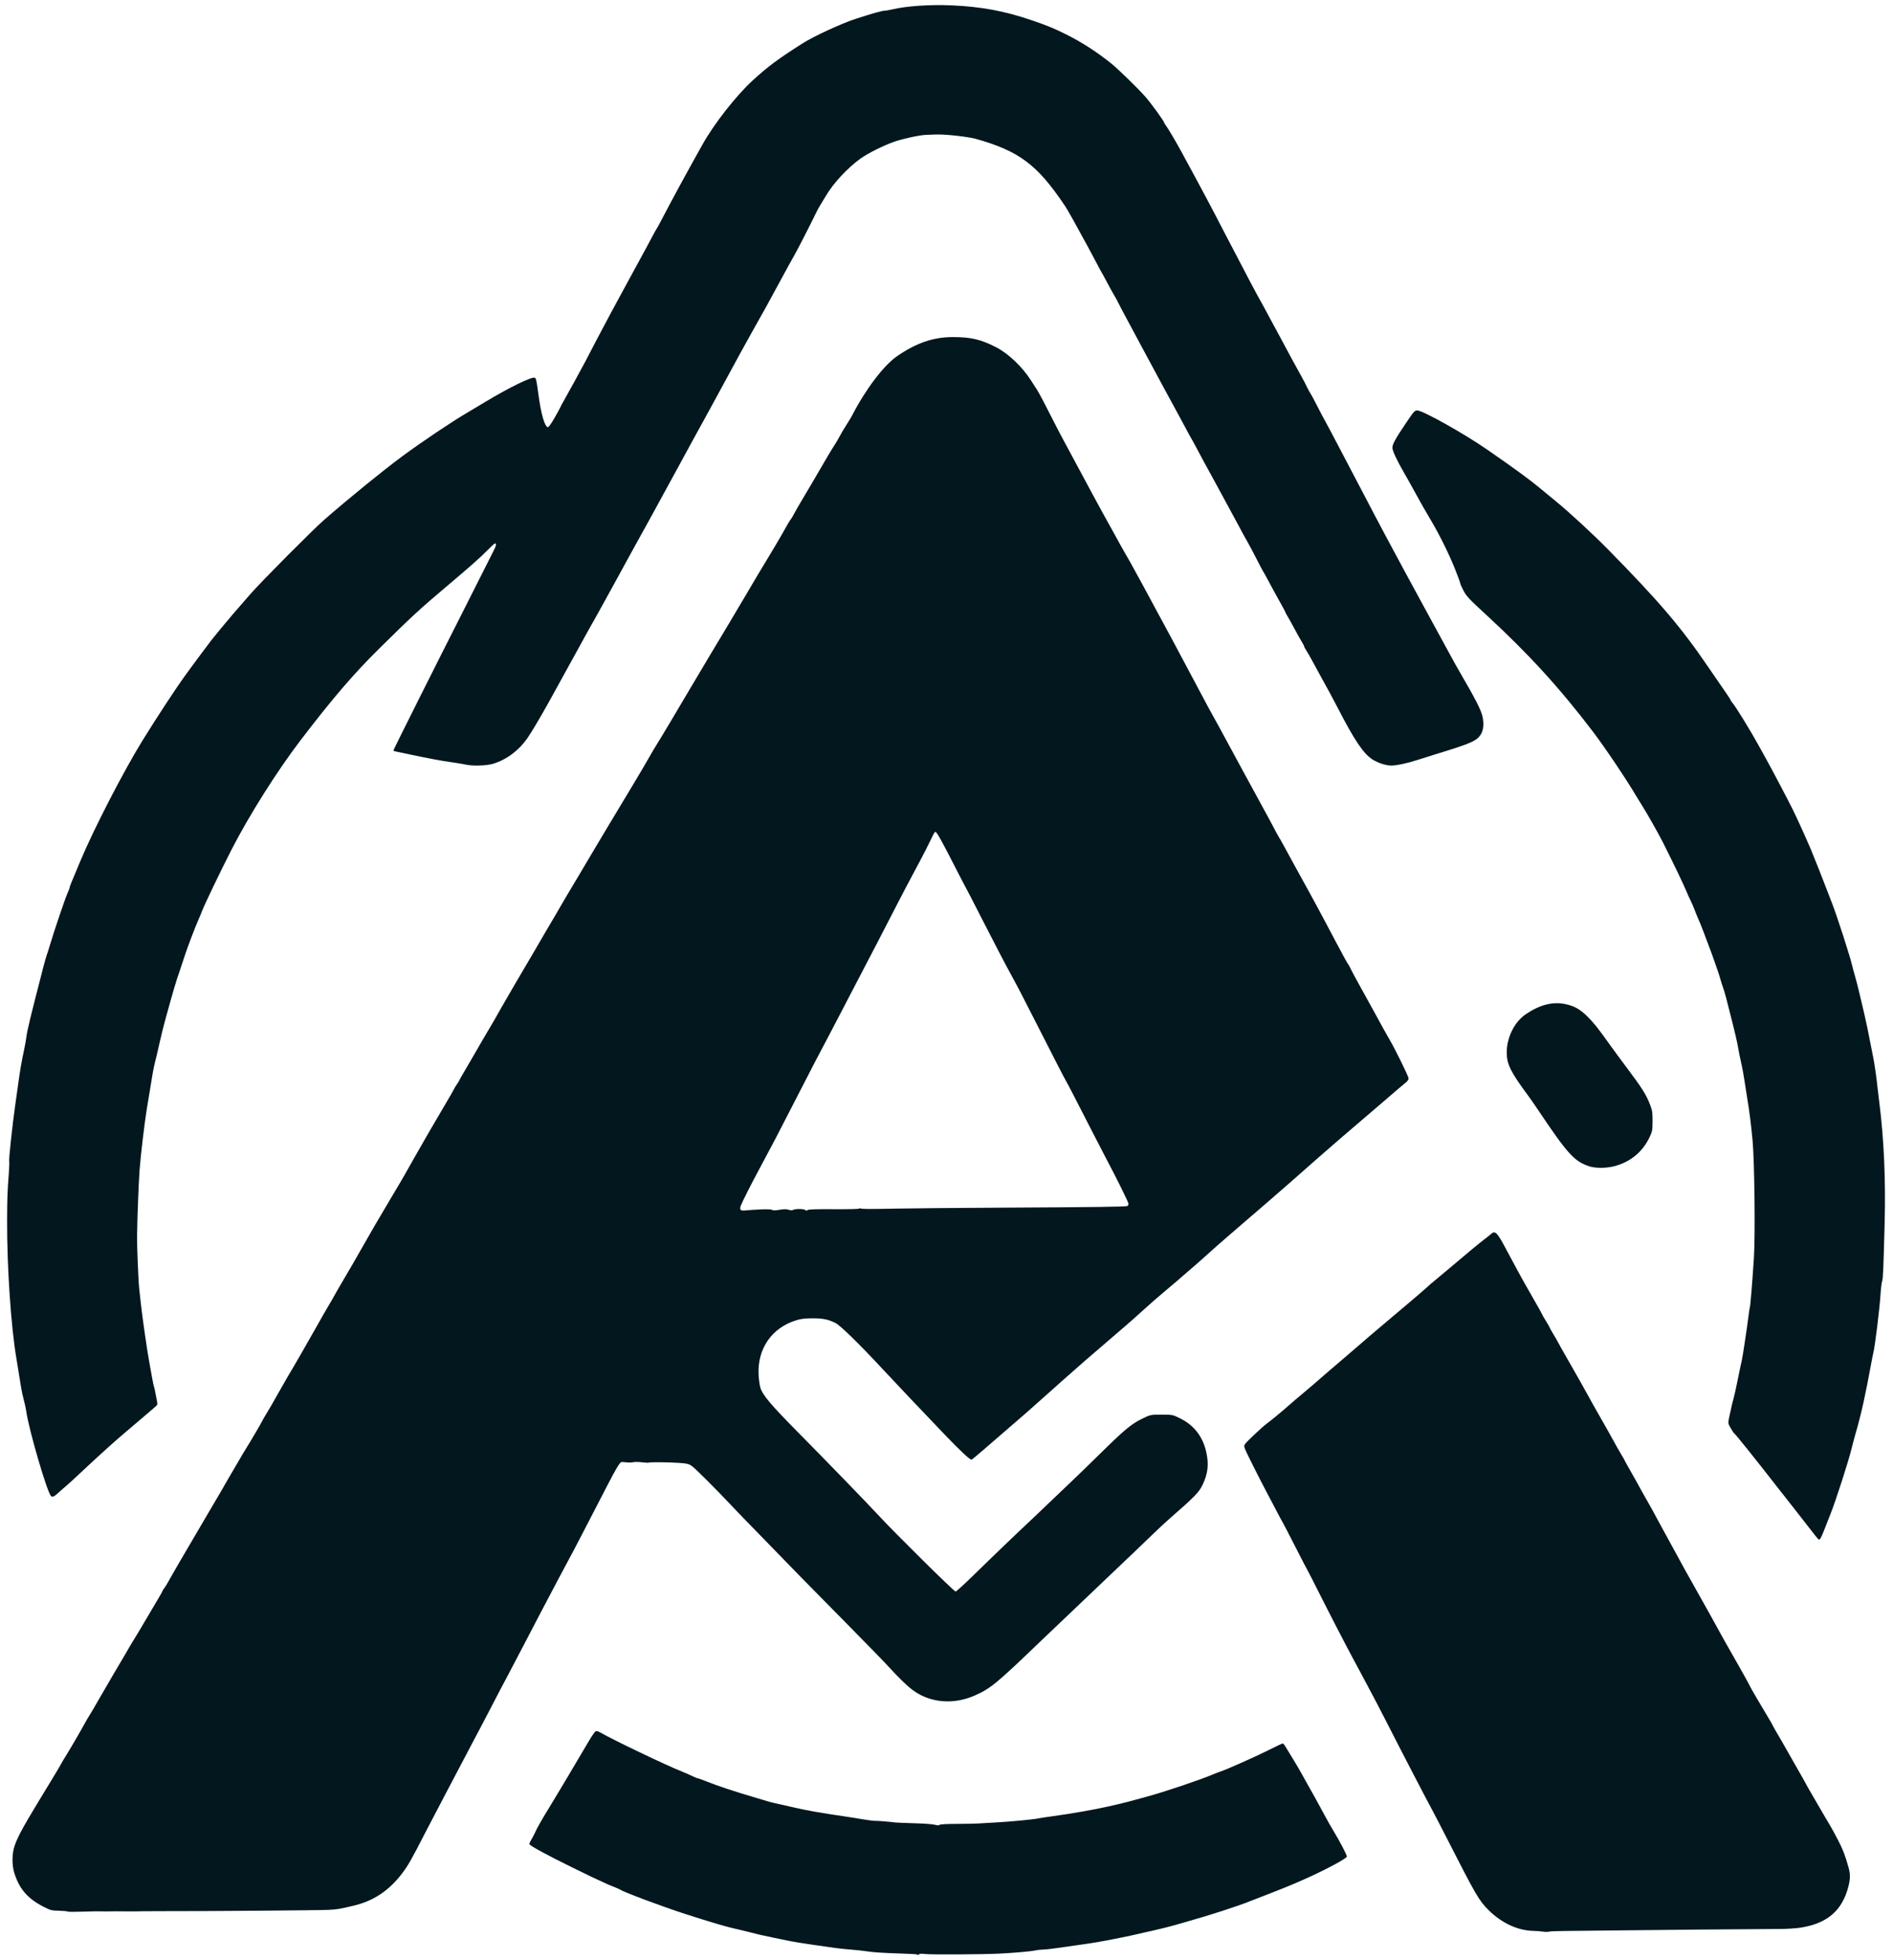 <?xml version="1.0" encoding="UTF-8" standalone="no"?>
<!-- Created with Inkscape (http://www.inkscape.org/) -->

<svg
   version="1.1"
   id="svg1"
   width="2122"
   height="2197"
   viewBox="0 0 2122 2197"
   xmlns="http://www.w3.org/2000/svg"
   xmlns:svg="http://www.w3.org/2000/svg">
  <defs
     id="defs1" />
  <g
     id="g1">
    <path
       style="fill:#03171e;fill-opacity:1"
       d="m 1027.83,2190.496 c -0.277,-0.277 -7.44,-0.715 -15.917,-0.973 -21.288,-0.648 -33.276,-1.425 -40.913,-2.652 -3.575,-0.574 -11.225,-1.397 -17,-1.827 -5.775,-0.431 -14.1,-1.304 -18.5,-1.941 -4.4,-0.637 -15.875,-2.285 -25.5,-3.663 -9.625,-1.377 -20.425,-3.11 -24,-3.849 -3.575,-0.74 -12.35,-2.548 -19.5,-4.018 -12.758,-2.623 -17.997,-3.845 -30,-6.997 -3.3,-0.867 -9.15,-2.257 -13,-3.091 -9.499,-2.056 -24.854,-6.595 -55,-16.256 -24.537,-7.864 -69.773,-24.768 -73,-27.28 -0.55,-0.428 -3.925,-1.903 -7.5,-3.277 -3.575,-1.374 -8.86,-3.663 -11.745,-5.085 -2.885,-1.423 -5.453,-2.587 -5.708,-2.587 -0.254,0 -13.419,-6.357 -29.255,-14.126 -27.173,-13.332 -46.511,-23.801 -47.792,-25.874 -0.315,-0.509 0.501,-2.63 1.812,-4.713 1.311,-2.083 3.279,-5.812 4.373,-8.287 2.437,-5.515 7.551,-14.464 18,-31.5 6.992,-11.399 24.694,-41.132 42.764,-71.826 3.182,-5.404 6.483,-10.094 7.336,-10.422 0.853,-0.327 2.938,0.208 4.633,1.19 14.575,8.445 74.594,37.161 92.082,44.056 3.3,1.301 8.36,3.521 11.245,4.934 2.885,1.412 5.708,2.568 6.273,2.568 0.565,0 4.28,1.303 8.255,2.895 14.353,5.75 31.745,11.52 59.227,19.646 4.95,1.464 10.575,3.14 12.5,3.725 1.925,0.585 6.2,1.617 9.5,2.295 3.3,0.677 12.075,2.658 19.5,4.403 12.876,3.025 30.472,6.119 54.5,9.585 6.05,0.873 15.725,2.413 21.5,3.422 5.775,1.01 12.075,1.797 14,1.75 3.219,-0.078 15.319,0.901 22.5,1.821 1.65,0.211 11.464,0.616 21.81,0.899 10.345,0.283 20.569,1.042 22.718,1.686 2.789,0.836 4.278,0.864 5.199,0.099 0.81,-0.672 7.812,-1.072 18.782,-1.072 9.62,-1e-4 20.865,-0.224 24.99,-0.497 4.125,-0.274 12.9,-0.79 19.5,-1.148 15.908,-0.863 40.626,-3.203 46.938,-4.445 2.784,-0.548 10.462,-1.717 17.062,-2.6 19.582,-2.618 47.524,-7.532 62.5,-10.991 4.125,-0.953 9.975,-2.304 13,-3.003 3.025,-0.699 7.975,-1.953 11,-2.787 3.025,-0.834 11.35,-3.105 18.5,-5.047 19.962,-5.422 58.876,-18.5 74,-24.868 3.3,-1.39 7.125,-2.869 8.5,-3.287 6.007,-1.827 38.837,-16.398 53.183,-23.604 8.626,-4.332 16.119,-7.877 16.651,-7.877 0.533,0 1.855,1.462 2.939,3.25 1.084,1.788 5,8.2 8.703,14.25 3.703,6.05 8.046,13.475 9.651,16.5 1.605,3.025 3.864,7.075 5.019,9 2.865,4.773 17.287,30.892 21.811,39.5 2.023,3.85 5.726,10.375 8.229,14.5 7.929,13.068 15.889,28.363 15.592,29.959 -0.158,0.847 -6.81,5.021 -14.783,9.274 -21.099,11.256 -44.814,21.754 -76.496,33.862 -7.15,2.733 -14.575,5.615 -16.5,6.406 -13.041,5.355 -47.061,16.407 -70.5,22.902 -7.15,1.981 -14.427,4.067 -16.171,4.636 -3.258,1.062 -25.69,6.455 -32.829,7.893 -2.2,0.443 -6.025,1.324 -8.5,1.958 -2.475,0.634 -10.35,2.32 -17.5,3.747 -24.177,4.825 -29.73,5.783 -48.5,8.366 -8.525,1.173 -19.795,2.778 -25.044,3.565 -5.249,0.788 -11.549,1.443 -14,1.456 -2.451,0.014 -6.256,0.439 -8.456,0.945 -4.681,1.077 -24.129,2.797 -40.5,3.583 -19.745,0.947 -77.213,1.248 -82.992,0.435 -3.081,-0.434 -5.927,-0.381 -6.458,0.119 -1.068,1.006 -1.975,1.136 -2.72,0.391 z M 1729.5,2164.889 c -2.75,-0.392 -7.475,-0.761 -10.5,-0.819 -17.457,-0.333 -35.394,-8.575 -50.056,-22.998 -10.917,-10.74 -14.369,-16.664 -46.946,-80.572 -6.729,-13.2 -13.713,-26.7 -15.52,-30 -6.667,-12.174 -35.773,-68.199 -52.212,-100.5 -7.687,-15.103 -13.674,-26.554 -22.221,-42.5 -3.538,-6.6 -7.385,-13.8 -8.55,-16 -1.165,-2.2 -3.947,-7.375 -6.181,-11.5 -7.828,-14.45 -28.121,-53.706 -39.288,-76 -6.199,-12.375 -11.612,-22.95 -12.03,-23.5 -0.418,-0.55 -6.721,-12.7 -14.008,-27 -7.287,-14.3 -13.586,-26.45 -14,-27 -0.413,-0.55 -4.041,-7.3 -8.061,-15 -4.02,-7.7 -10.161,-19.4 -13.647,-26 -3.486,-6.6 -9.947,-19.324 -14.359,-28.276 -8.021,-16.276 -8.021,-16.276 -6.063,-19.026 2.077,-2.917 19.551,-19.325 24.173,-22.698 4.971,-3.628 17.344,-13.833 24.968,-20.593 4.125,-3.657 10.455,-9.07 14.066,-12.028 3.612,-2.958 9.462,-7.912 13,-11.008 10.339,-9.046 23.802,-20.631 36.457,-31.371 6.481,-5.5 14.316,-12.25 17.412,-15 3.096,-2.75 8.061,-7.025 11.034,-9.5 2.973,-2.475 10.418,-8.775 16.544,-14 6.127,-5.225 17.572,-14.9 25.434,-21.5 7.862,-6.6 16.874,-14.358 20.027,-17.241 3.153,-2.882 7.036,-6.253 8.629,-7.49 1.593,-1.237 7.67,-6.304 13.503,-11.259 21.386,-18.168 37.743,-31.731 43.002,-35.66 2.965,-2.215 6.366,-4.93 7.556,-6.033 4.263,-3.949 6.865,-1.283 16.383,16.788 2.867,5.442 6.489,12.174 8.049,14.959 1.56,2.785 4.342,7.96 6.181,11.5 1.839,3.54 8.604,15.561 15.033,26.714 6.429,11.153 11.689,20.555 11.689,20.892 0,0.337 1.8,3.463 4,6.947 2.2,3.483 4,6.625 4,6.981 0,0.356 2.025,3.983 4.5,8.06 2.475,4.077 4.5,7.599 4.5,7.828 0,0.229 6.149,11.125 13.665,24.215 7.516,13.089 16.315,28.683 19.554,34.654 3.239,5.97 10.063,18.12 15.164,27 5.101,8.88 11.463,20.195 14.137,25.145 2.674,4.95 6.576,11.82 8.671,15.268 2.095,3.447 3.809,6.441 3.809,6.654 0,0.212 1.638,3.242 3.639,6.732 6.554,11.429 15.361,27.19 15.361,27.491 0,0.162 2.174,4.021 4.831,8.575 4.541,7.785 9.227,16.278 16.705,30.281 1.762,3.3 5.572,10.275 8.466,15.5 2.894,5.225 7.079,12.875 9.3,17 5.987,11.118 12.58,23.032 20.2,36.5 10.716,18.942 20.794,37.03 27.58,49.5 3.442,6.325 9.381,16.9 13.199,23.5 8.637,14.932 21.719,38.421 21.719,38.998 0,0.442 12.739,22.252 20.606,35.279 2.417,4.002 4.394,7.453 4.394,7.667 0,0.399 8.249,14.837 10.03,17.556 0.54,0.825 1.284,2.143 1.652,2.929 0.368,0.786 6.215,11.072 12.994,22.857 6.778,11.785 12.324,21.589 12.324,21.787 0,0.198 3.224,5.887 7.164,12.643 3.94,6.756 9.634,16.559 12.653,21.784 3.019,5.225 6.733,11.525 8.253,14 1.52,2.475 5.48,9.802 8.799,16.281 5.274,10.296 7.029,14.886 11.168,29.219 2.172,7.521 2.183,13.163 0.041,21.592 -6.916,27.22 -23.617,41.628 -53.749,46.368 -4.857,0.764 -14.906,1.424 -22.331,1.467 -49.177,0.284 -139.811,1.087 -180,1.593 -26.125,0.329 -54.25,0.631 -62.5,0.67 -8.25,0.039 -15.9,0.373 -17,0.741 -1.1,0.369 -4.25,0.349 -7,-0.043 z M 75.725,2142.392 c -0.391,-0.391 -4.73,-0.799 -9.643,-0.908 -8.313,-0.184 -9.495,-0.485 -17.033,-4.338 -18.25,-9.327 -27.543,-20.145 -33.199,-38.646 -1.109,-3.626 -1.837,-9.104 -1.842,-13.846 -0.014,-14.497 3.911,-23.765 24.492,-57.836 2.75,-4.552 5.45,-9.044 6,-9.982 0.55,-0.938 3.157,-5.222 5.793,-9.521 2.636,-4.298 5.321,-8.715 5.966,-9.815 0.645,-1.1 3.493,-5.825 6.329,-10.5 2.836,-4.675 5.728,-9.625 6.427,-11 0.699,-1.375 2.708,-4.75 4.466,-7.5 3.703,-5.794 17.404,-29.313 21.812,-37.444 1.657,-3.056 3.78,-6.681 4.719,-8.056 0.938,-1.375 6.215,-10.375 11.727,-20 5.511,-9.625 12.7,-22 15.975,-27.5 9.088,-15.264 17.099,-28.918 18.536,-31.593 0.711,-1.324 2.469,-4.207 3.905,-6.407 1.437,-2.2 6.566,-10.75 11.398,-19 4.832,-8.25 11.41,-19.378 14.617,-24.728 3.207,-5.351 5.831,-10.033 5.831,-10.406 0,-0.373 1.058,-2.07 2.352,-3.772 1.293,-1.702 3.152,-4.669 4.131,-6.594 1.811,-3.562 21.683,-37.739 39.83,-68.5 5.516,-9.35 11.595,-19.7 13.51,-23 1.914,-3.3 4.827,-8.25 6.473,-11 1.646,-2.75 4.353,-7.475 6.017,-10.5 1.664,-3.025 4.121,-7.253 5.461,-9.396 1.34,-2.143 4.908,-8.218 7.928,-13.5 3.02,-5.282 6.513,-11.179 7.762,-13.104 3.606,-5.558 18.537,-30.952 18.537,-31.527 0,-0.287 1.73,-3.323 3.843,-6.747 2.114,-3.424 4.988,-8.251 6.386,-10.726 1.398,-2.475 3.436,-6.075 4.528,-8 11.008,-19.402 13.464,-23.705 14.273,-25 3.707,-5.933 22.285,-38.116 29.441,-51 5.506,-9.912 17.477,-30.728 19.554,-34 0.524,-0.825 1.913,-3.3 3.088,-5.5 1.175,-2.2 5.988,-10.525 10.697,-18.5 8.366,-14.169 12.85,-21.905 17.966,-31 10.124,-17.997 22.513,-39.267 35.662,-61.228 6.017,-10.05 12.542,-21.14 14.5,-24.646 1.958,-3.506 4.494,-8.006 5.636,-10 1.142,-1.994 4.111,-7.226 6.597,-11.626 9.712,-17.186 19.945,-34.821 33.214,-57.238 5.286,-8.931 9.612,-16.5 9.612,-16.82 0,-0.32 1.35,-2.544 3,-4.942 1.65,-2.398 3,-4.606 3,-4.907 0,-0.3 2.762,-5.169 6.137,-10.82 3.375,-5.651 9.071,-15.449 12.657,-21.774 3.586,-6.325 9.814,-17.007 13.84,-23.737 4.026,-6.73 8.472,-14.38 9.881,-17 1.408,-2.62 3.506,-6.338 4.661,-8.263 1.156,-1.925 3.764,-6.425 5.796,-10 4.17,-7.334 12.466,-21.513 29.255,-50 6.321,-10.725 12.746,-21.75 14.277,-24.5 1.532,-2.75 3.775,-6.575 4.984,-8.5 1.21,-1.925 4.004,-6.65 6.21,-10.5 6.676,-11.654 18.506,-31.779 20.868,-35.5 1.222,-1.925 3.282,-5.366 4.578,-7.647 1.296,-2.281 6.221,-10.606 10.943,-18.5 9.396,-15.706 13.11,-21.947 16.914,-28.421 2.38,-4.051 8.2,-13.742 34.193,-56.932 6.289,-10.45 13.842,-23.275 16.786,-28.5 2.943,-5.225 6.786,-11.75 8.54,-14.5 4.023,-6.308 25.157,-41.68 38.24,-64 5.48,-9.35 15.115,-25.55 21.41,-36 14.083,-23.377 31.088,-51.888 40.857,-68.5 13.092,-22.263 19.12,-32.381 22.937,-38.5 2.059,-3.3 6.91,-11.4 10.781,-18 6.6,-11.252 8.006,-13.699 13.358,-23.25 1.156,-2.062 2.678,-4.425 3.383,-5.25 0.705,-0.825 2.292,-3.508 3.527,-5.962 1.235,-2.454 6.969,-12.354 12.743,-22 5.774,-9.646 12.4,-20.913 14.726,-25.038 5.035,-8.93 16.102,-27.458 18.547,-31.049 0.954,-1.402 2.931,-4.777 4.391,-7.5 2.965,-5.527 5.375,-9.576 10.092,-16.951 1.759,-2.75 3.826,-6.216 4.594,-7.702 15.338,-29.693 35.523,-56.301 50.551,-66.637 21.559,-14.828 40.636,-21.363 62.345,-21.357 20.622,0.006 31.336,2.528 48.801,11.489 13.353,6.851 29.045,21.75 38.66,36.707 2.652,4.125 5.837,9.075 7.077,11 2.397,3.718 9.46,17.123 18.97,36 3.186,6.325 8.37,16.225 11.519,22 5.476,10.043 23.834,44.179 32.267,60 4.77,8.949 15.984,29.358 23.901,43.5 1.54,2.75 4.378,7.925 6.308,11.5 1.93,3.575 3.959,7.175 4.509,8 1.313,1.97 11.116,19.494 16.222,29 2.216,4.125 5.159,9.525 6.541,12 1.382,2.475 7.446,13.725 13.477,25 6.031,11.275 12.235,22.752 13.789,25.504 1.553,2.752 4.817,8.827 7.253,13.5 2.436,4.673 9.265,17.496 15.176,28.496 5.911,11 13.458,25.175 16.771,31.5 3.313,6.325 8.072,15.1 10.575,19.5 2.502,4.4 5.977,10.7 7.722,14 1.745,3.3 4.302,8.025 5.683,10.5 3.133,5.616 14.024,25.72 20.043,37 3.894,7.298 9.475,17.54 30.515,56 1.956,3.575 4.444,8.297 5.529,10.492 1.085,2.196 2.956,5.571 4.158,7.5 1.202,1.929 4.007,6.883 6.234,11.008 2.227,4.125 6.643,12.225 9.814,18 3.171,5.775 6.752,12.3 7.96,14.5 1.207,2.2 5.794,10.525 10.194,18.5 4.399,7.975 12.409,22.825 17.801,33 5.391,10.175 11.472,21.65 13.512,25.5 7.222,13.629 11.317,21.018 12.468,22.5 0.641,0.825 1.742,2.85 2.447,4.5 0.705,1.65 5.903,11.325 11.551,21.5 11.498,20.715 20.752,37.53 25.59,46.5 1.78,3.3 4.71,8.475 6.512,11.5 6.125,10.282 21.437,41.49 21.445,43.707 0,1.365 -1.38,3.273 -3.63,5 -2.001,1.536 -12.463,10.444 -23.25,19.795 -10.787,9.351 -22.077,19.026 -25.088,21.5 -3.012,2.474 -14.262,12.107 -25,21.407 -18.785,16.269 -24.248,21.054 -55.476,48.591 -7.796,6.875 -19.951,17.45 -27.009,23.5 -7.059,6.05 -16.997,14.6 -22.086,19 -5.089,4.4 -14.991,12.95 -22.005,19 -7.014,6.05 -15.496,13.523 -18.85,16.606 -6.626,6.09 -20.707,18.446 -30.081,26.394 -3.244,2.75 -6.614,5.675 -7.49,6.5 -0.876,0.825 -6.978,5.985 -13.56,11.467 -6.582,5.482 -17.262,14.809 -23.734,20.729 -6.471,5.919 -15.099,13.584 -19.171,17.033 -7.268,6.155 -41.166,35.334 -47.062,40.509 -18.196,15.973 -30.79,27.128 -45.379,40.196 -15.467,13.854 -22.757,20.273 -31.142,27.419 -7.606,6.482 -25.038,21.546 -36.332,31.398 -7.093,6.188 -13.249,11.25 -13.68,11.25 -1.891,0 -12.749,-10.148 -29.057,-27.155 -25.168,-26.247 -56.313,-59.115 -71.409,-75.358 -25.437,-27.37 -46.72,-48.127 -52.001,-50.718 -8.321,-4.081 -14.244,-5.272 -26,-5.227 -8.507,0.032 -12.643,0.551 -18.249,2.292 -27.308,8.479 -43.443,32.038 -41.89,61.167 0.279,5.225 1.203,11.75 2.054,14.5 2.523,8.154 11.676,18.989 41.691,49.348 31.174,31.531 78.263,80.091 89.846,92.652 18.817,20.405 85.662,86.488 87.248,86.253 0.935,-0.139 9.964,-8.353 20.064,-18.253 19.499,-19.113 50.993,-49.312 66.735,-63.992 5.225,-4.872 15.125,-14.318 22,-20.989 6.875,-6.672 16.325,-15.689 21,-20.039 4.675,-4.35 18.4,-17.655 30.5,-29.566 28.795,-28.346 36.23,-34.596 48.275,-40.581 C 1289.5,1585.5 1289.5,1585.5 1302,1585.5 c 12.5,0 12.5,0 21.257,4.359 15.609,7.769 25.464,20.829 29.143,38.618 2.757,13.334 1.524,23.413 -4.372,35.719 -3.995,8.337 -8.51,12.969 -36.582,37.524 -4.43,3.875 -11.63,10.518 -16,14.762 -9.393,9.122 -27.349,26.255 -83.408,79.578 -22.804,21.692 -43.504,41.402 -46,43.802 -49.012,47.116 -55.885,52.764 -73.7,60.564 -23.843,10.44 -50.237,8.018 -69.38,-6.366 -6.374,-4.789 -16.149,-14.27 -26.458,-25.659 -4.4,-4.861 -25.129,-26.178 -46.065,-47.37 -43.671,-44.205 -69.169,-70.197 -78.305,-79.821 -3.504,-3.691 -14.328,-14.81 -24.054,-24.71 -9.726,-9.9 -21.903,-22.5 -27.06,-28 -17.955,-19.15 -41.542,-42.712 -45.516,-45.465 -3.512,-2.434 -5.29,-2.859 -14.568,-3.487 -12.067,-0.817 -32.394,-0.983 -33.614,-0.275 -0.45,0.261 -3.953,0.088 -7.785,-0.386 -3.831,-0.474 -8.331,-0.508 -10,-0.076 -1.669,0.432 -5.059,0.488 -7.534,0.126 -2.475,-0.362 -5.051,-0.452 -5.724,-0.201 -1.792,0.67 -6.54,8.707 -15.811,26.764 -4.518,8.8 -10.802,20.95 -13.962,27 -3.161,6.05 -9.802,18.875 -14.758,28.5 -4.956,9.625 -11.594,22.225 -14.75,28 -3.156,5.775 -8.208,15.225 -11.227,21 -7.83,14.982 -15.386,29.32 -20.025,38 -3.989,7.463 -9.157,17.358 -23.503,45 -4.139,7.975 -9.803,18.775 -12.587,24 -8.474,15.907 -11.096,20.905 -19.141,36.5 -4.256,8.25 -9.435,18.15 -11.509,22 -2.074,3.85 -6.356,11.95 -9.516,18 -6.823,13.064 -10.517,20.077 -30.022,57 -8.135,15.4 -17.67,33.625 -21.19,40.5 -16.954,33.12 -20.864,40.015 -27.819,49.053 -14.748,19.166 -31.795,30.458 -53.959,35.742 -16.003,3.815 -18.142,4.173 -28.146,4.707 -10.084,0.538 -140.838,1.582 -181.354,1.448 -12.375,-0.041 -23.85,-8e-4 -25.5,0.089 -1.65,0.09 -5.025,0.156 -7.5,0.146 -2.475,-0.01 -6.75,0 -9.5,0.032 -2.75,0.027 -6.8,0 -9,-0.052 -3.842,-0.098 -8.417,-0.071 -17,0.099 -2.2,0.044 -5.125,-0.01 -6.5,-0.117 -1.375,-0.108 -9.94,0.063 -19.032,0.379 -9.093,0.316 -16.852,0.255 -17.243,-0.136 z M 852.373,1355.481 c 7.583,-0.334 12.329,-0.143 13.136,0.527 0.884,0.734 3.373,0.701 8.283,-0.11 5.19,-0.857 7.851,-0.869 10.212,-0.046 2.138,0.745 3.8,0.788 5.029,0.131 2.541,-1.36 12.314,-1.235 13.725,0.175 0.867,0.867 1.502,0.872 2.53,0.018 0.966,-0.802 9.501,-1.084 28.807,-0.953 15.089,0.102 27.99,-0.157 28.67,-0.577 0.679,-0.42 1.59,-0.545 2.023,-0.277 1.231,0.761 10.5,0.8 40.713,0.169 15.4,-0.321 67.15,-0.783 115,-1.025 108.347,-0.549 141.856,-0.996 143.339,-1.913 0.639,-0.395 1.161,-1.506 1.161,-2.469 0,-1.657 -13.403,-28.801 -25,-50.631 -2.922,-5.5 -9.79,-18.775 -15.262,-29.5 -17.095,-33.505 -28.977,-56.46 -29.763,-57.5 -0.853,-1.128 -13.45,-25.603 -34.484,-67 -14.447,-28.431 -20.975,-40.998 -25.974,-50 -6.472,-11.654 -20.767,-39.03 -35.248,-67.5 -8.532,-16.775 -15.85,-30.95 -16.262,-31.5 -0.412,-0.55 -6.26,-11.8 -12.994,-25 -14.495,-28.412 -20.178,-38.525 -21.442,-38.154 -1.119,0.329 -1.357,0.751 -6.833,12.154 -3.732,7.77 -10.771,21.205 -26.724,51 -2.061,3.85 -8.593,16.45 -14.515,28 -5.922,11.55 -13.123,25.5 -16.003,31 -2.88,5.5 -8.504,16.3 -12.499,24 -3.995,7.7 -12.321,23.675 -18.503,35.5 -6.181,11.825 -14.272,27.35 -17.98,34.5 -3.708,7.15 -8.432,16.15 -10.498,20 -6.298,11.734 -14.734,27.949 -26.272,50.5 -10.532,20.586 -25.77,50.169 -29.101,56.5 -8.053,15.303 -17.466,33.004 -19.943,37.5 -6.227,11.305 -17.994,34.628 -19.239,38.135 -1.729,4.869 -0.414,6.157 5.539,5.423 2.475,-0.305 9.843,-0.79 16.373,-1.077 z M 2038.432,1725.231 c -0.587,-0.402 -5.2,-6.131 -10.251,-12.731 -5.05,-6.6 -11.77,-15.221 -14.932,-19.157 -3.162,-3.937 -12.355,-15.636 -20.43,-26 -25.73,-33.025 -47.242,-59.867 -48.703,-60.77 -0.547,-0.338 -2.394,-3.062 -4.106,-6.052 -3.111,-5.438 -3.111,-5.438 -1.494,-12.729 0.89,-4.01 2.022,-9.194 2.516,-11.519 0.494,-2.325 1.575,-6.601 2.403,-9.5 0.828,-2.9 3.095,-13.227 5.038,-22.95 1.943,-9.723 3.751,-18.273 4.017,-19 0.61,-1.662 6.334,-39.596 7.594,-50.322 0.517,-4.4 1.182,-8.659 1.478,-9.464 0.583,-1.586 2.766,-28.321 4.535,-55.535 1.594,-24.52 0.647,-107.829 -1.489,-131 -1.685,-18.285 -3.573,-33.169 -6.151,-48.5 -0.786,-4.675 -2.128,-13.225 -2.982,-19 -0.854,-5.775 -2.185,-13.2 -2.957,-16.5 -1.615,-6.901 -4.077,-19.165 -5.017,-25 -0.355,-2.2 -2.842,-12.775 -5.527,-23.5 -7.041,-28.123 -8.603,-33.96 -10.433,-39 -0.899,-2.475 -2.258,-6.768 -3.021,-9.54 -0.762,-2.772 -2.116,-7.047 -3.007,-9.5 -0.891,-2.453 -2.523,-7.16 -3.625,-10.46 -1.864,-5.579 -3.623,-10.315 -12.629,-34 -1.882,-4.95 -4.296,-10.929 -5.364,-13.287 -1.068,-2.358 -2.999,-7.083 -4.292,-10.5 -1.293,-3.417 -3.274,-8.013 -4.402,-10.213 -1.129,-2.2 -3.208,-6.793 -4.622,-10.206 -3.539,-8.548 -13.376,-29.048 -26.465,-55.152 -4.65,-9.273 -18.582,-33.877 -23.581,-41.642 -1.77,-2.75 -4.409,-7.025 -5.864,-9.5 -11.206,-19.062 -35.345,-54.997 -49.037,-73 -37.207,-48.922 -72.218,-87.263 -119.252,-130.593 -19.575,-18.033 -22.536,-21.171 -25.75,-27.288 -1.998,-3.802 -3.632,-7.445 -3.632,-8.097 0,-0.652 -2.518,-7.561 -5.595,-15.354 -6.619,-16.761 -17.083,-38.059 -26.859,-54.669 -8.705,-14.79 -10.723,-18.321 -16.577,-29 -7.948,-14.5 -9.072,-16.51 -14.155,-25.309 -7.851,-13.591 -12.811,-24.196 -12.95,-27.691 -0.157,-3.956 3.068,-9.892 14.942,-27.5 9.263,-13.736 9.946,-14.5 12.961,-14.5 6.161,0 52.549,25.999 78.529,44.014 32.678,22.659 46.493,32.773 59.704,43.707 4.125,3.414 12.225,10.095 18,14.847 14.805,12.181 40.73,36.117 56.912,52.545 57.46,58.333 82.672,87.898 113.045,132.566 5.532,8.135 14.774,21.575 20.342,29.582 2.586,3.718 4.701,7.064 4.701,7.436 0,0.372 0.825,1.605 1.833,2.74 3.702,4.169 20.788,31.98 30.144,49.064 1.506,2.75 4.988,9.05 7.737,14 7.084,12.752 23.871,44.609 29.909,56.757 4.5,9.055 13.999,29.961 20.33,44.743 2.926,6.833 15.057,37.563 20.133,51 1.143,3.025 2.702,7.075 3.465,9 5.608,14.144 20.897,61.632 23.021,71.5 0.355,1.65 1.7,6.6 2.989,11 2.034,6.941 5.414,20.678 9.965,40.5 2.726,11.874 4.646,21.037 7.018,33.5 1.361,7.15 2.914,15.025 3.451,17.5 1.111,5.12 3.608,22.556 4.511,31.5 0.333,3.3 1.241,10.95 2.017,17 5.343,41.658 7.388,87.613 6.095,137 -1.357,51.841 -1.767,61.289 -2.803,64.489 -0.621,1.919 -1.441,8.669 -1.822,15 -0.908,15.068 -6.117,57.423 -7.995,65.011 -0.477,1.925 -1.605,7.55 -2.507,12.5 -6.389,35.054 -11.251,56.927 -17.117,77 -1.446,4.95 -3.49,12.6 -4.542,17 -3.43,14.354 -17.689,58.725 -23.78,74 -1.535,3.85 -4.505,11.411 -6.6,16.802 -4.247,10.932 -5.462,12.997 -7.021,11.93 z M 57.015,1676.519 C 52.358,1670.907 32.34,1602.263 29.451,1582 c -0.576,-4.044 -1.82,-9.618 -4.462,-20 -0.49,-1.925 -1.822,-9.575 -2.96,-17 -1.138,-7.425 -2.736,-17.325 -3.551,-22 -6.106,-35.03 -10.713,-102.986 -10.507,-155 0.102,-25.69 0.32,-31.728 1.932,-53.305 0.485,-6.493 0.675,-12.594 0.423,-13.559 -0.535,-2.046 3.451,-39.224 6.609,-61.636 0.465,-3.3 2.045,-14.55 3.512,-25 2.475,-17.637 3.444,-23.179 7.081,-40.5 0.751,-3.575 1.646,-8.75 1.991,-11.5 0.971,-7.754 4.459,-22.158 19.009,-78.5 1.491,-5.775 3.293,-12.075 4.004,-14 0.711,-1.925 2.288,-6.875 3.505,-11 4.274,-14.486 16.816,-51.561 19.376,-57.279 C 76.835,998.543 78,995.471 78,994.895 78,993.877 79.005,991.389 90.071,965 105.322,928.632 138.364,864.577 159.722,829.973 175.584,804.275 197.707,770.586 207.644,757 c 1.81,-2.475 4.588,-6.3 6.174,-8.5 3.056,-4.241 18.972,-25.561 23.182,-31.053 3.005,-3.92 17.769,-21.769 23.875,-28.863 7.248,-8.421 8.326,-9.661 19.664,-22.612 12.902,-14.738 70.019,-72.2 83.05,-83.553 27.557,-24.007 66.546,-55.713 87.334,-71.02 22.407,-16.499 54.739,-38.223 72.032,-48.398 3.272,-1.925 12.382,-7.374 20.246,-12.109 27.045,-16.284 52.732,-28.898 56.165,-27.581 1.551,0.595 2.133,3.181 4.163,18.499 2.932,22.113 6.978,36.262 10.572,36.967 0.873,0.171 3.779,-3.876 7.653,-10.661 3.435,-6.016 6.245,-11.159 6.245,-11.43 0,-0.271 1.63,-3.348 3.622,-6.839 5.485,-9.61 20.13,-36.321 24.862,-45.346 2.307,-4.4 7.929,-15.2 12.492,-24 7.578,-14.612 24.448,-45.981 38.99,-72.5 3.167,-5.775 7.336,-13.425 9.265,-17 1.929,-3.575 4.887,-9.011 6.573,-12.08 1.686,-3.069 4.938,-9.144 7.227,-13.5 2.289,-4.356 4.546,-8.39 5.016,-8.964 0.47,-0.574 3.286,-5.749 6.259,-11.5 2.973,-5.751 6.877,-13.156 8.675,-16.456 1.798,-3.3 6.651,-12.3 10.784,-20 4.133,-7.7 10.674,-19.625 14.536,-26.5 3.862,-6.875 8.887,-15.875 11.166,-20 12.513,-22.64 37.856,-55.008 56.217,-71.8 17.341,-15.858 28.516,-24.154 56.313,-41.802 12.232,-7.766 43.52,-22.198 59,-27.215 18.935,-6.137 29.795,-9.191 32.669,-9.186 1.193,0.002 4.793,-0.62 8,-1.381 16.352,-3.883 42.687,-5.681 67.359,-4.6 32.779,1.436 59.265,6.352 88.972,16.513 18.201,6.226 25.913,9.392 39.506,16.219 17.682,8.882 34.052,19.46 50.3,32.504 7.346,5.897 29.246,27.216 37.75,36.749 6.268,7.026 21.444,27.901 21.444,29.497 0,0.35 1.074,2.069 2.386,3.82 2.285,3.049 10.893,17.638 16.629,28.183 23.155,42.572 34.676,64.211 49.247,92.5 4.108,7.975 11.638,22.375 16.734,32 5.096,9.625 10.336,19.644 11.644,22.264 1.308,2.62 4.68,8.92 7.492,14 7.996,14.441 10.33,18.722 14.302,26.236 2.035,3.85 4.84,9.025 6.233,11.5 1.393,2.475 5.029,9.225 8.08,15 5.845,11.062 14.924,27.769 21.465,39.5 2.147,3.85 4.839,9.025 5.982,11.5 1.143,2.475 2.863,5.625 3.822,7 0.959,1.375 4.115,7.225 7.014,13 2.899,5.775 7.161,13.875 9.471,18 2.311,4.125 7.71,14.25 12,22.5 4.289,8.25 11.493,21.975 16.009,30.5 4.516,8.525 11.72,22.25 16.011,30.5 4.29,8.25 9.234,17.7 10.985,21 1.752,3.3 7.116,13.425 11.921,22.5 8.179,15.447 39.532,73.489 44.166,81.762 3.402,6.074 26.326,48.112 30.572,56.064 2.152,4.029 6.446,11.679 9.542,17 16.795,28.856 23.004,40.889 24.881,48.214 2.109,8.234 1.458,16.391 -1.693,21.198 -4.789,7.306 -11.005,10.008 -51.396,22.344 -6.6,2.016 -15.15,4.708 -19,5.984 -11.212,3.714 -23.832,6.434 -29.849,6.434 -6.064,0 -14.712,-2.78 -21.061,-6.77 -10.14,-6.373 -20.561,-21.878 -39.473,-58.73 -4.314,-8.407 -11.642,-21.965 -18.997,-35.149 -2.409,-4.318 -6.419,-11.676 -8.912,-16.351 -2.493,-4.675 -5.584,-10.067 -6.871,-11.982 -1.286,-1.915 -2.338,-3.89 -2.338,-4.389 0,-0.499 -1.361,-3.12 -3.026,-5.825 -1.664,-2.704 -5.34,-9.279 -8.168,-14.611 -2.828,-5.331 -6.192,-11.372 -7.474,-13.423 -1.283,-2.052 -2.332,-4.015 -2.332,-4.363 0,-0.348 -2.281,-4.68 -5.07,-9.626 -2.788,-4.946 -6.436,-11.533 -8.107,-14.637 -1.67,-3.104 -4.852,-9.019 -7.07,-13.144 -2.218,-4.125 -4.374,-7.95 -4.79,-8.5 -0.416,-0.55 -3.736,-6.85 -7.377,-14 -3.641,-7.15 -7.804,-15.025 -9.25,-17.5 -2.814,-4.815 -3.655,-6.358 -19.335,-35.5 -5.623,-10.45 -14.293,-26.425 -19.266,-35.5 -4.973,-9.075 -10.15,-18.525 -11.503,-21 -1.353,-2.475 -4.715,-8.775 -7.47,-14 -2.755,-5.225 -5.716,-10.625 -6.579,-12 -0.864,-1.375 -3.211,-5.65 -5.216,-9.5 -2.005,-3.85 -4.779,-9.025 -6.165,-11.5 -3.448,-6.161 -34.467,-63.499 -40.032,-74 -2.478,-4.675 -10.414,-19.459 -17.637,-32.852 C 1258.91,349.754 1253,338.562 1253,338.278 c 0,-0.284 -1.518,-3.051 -3.373,-6.147 -1.855,-3.097 -5.741,-10.131 -8.634,-15.631 -2.893,-5.5 -5.594,-10.45 -6.002,-11 -0.408,-0.55 -3.437,-6.175 -6.732,-12.5 -5.088,-9.766 -11.408,-21.395 -24.998,-46 -4.998,-9.049 -7.693,-13.596 -10.666,-18 -30.111,-44.601 -50.553,-59.805 -98.596,-73.332 -8.647,-2.435 -34.577,-5.318 -44.5,-4.948 -4.95,0.185 -10.125,0.379 -11.5,0.432 -7.282,0.281 -25.865,4.301 -35.699,7.724 -11.889,4.138 -29.516,12.963 -37.801,18.925 -14.463,10.409 -30.313,27.472 -38.616,41.573 -2.308,3.92 -5.205,8.702 -6.437,10.627 -1.232,1.925 -3.319,5.75 -4.638,8.5 -5.845,12.19 -21.373,42.496 -24.337,47.5 -1.792,3.025 -9.208,16.525 -16.481,30 -13.393,24.817 -16.046,29.618 -31.218,56.5 -4.656,8.25 -10.51,18.825 -13.008,23.5 -2.498,4.675 -8.496,15.7 -13.328,24.5 -4.832,8.8 -10.448,19.15 -12.479,23 -2.031,3.85 -8.365,15.44 -14.076,25.756 -5.711,10.316 -11.773,21.341 -13.472,24.5 -1.699,3.159 -5.8,10.694 -9.115,16.744 -3.314,6.05 -7.606,13.925 -9.538,17.5 -6.755,12.503 -27.526,50.536 -29.764,54.5 -3.614,6.402 -11.376,20.412 -15.512,28 -2.099,3.85 -4.817,8.8 -6.04,11 -2.295,4.127 -6.674,12.121 -22.189,40.5 -8.622,15.771 -19.616,35.535 -23.92,43 -1.11,1.925 -3.689,6.596 -5.732,10.38 -2.043,3.784 -6.997,12.784 -11.009,20 -4.012,7.216 -9.003,16.27 -11.091,20.12 -3.404,6.276 -9.351,17.078 -16.143,29.32 -10.285,18.538 -20.569,35.912 -25.109,42.418 -9.756,13.983 -23.042,23.932 -38.374,28.738 -7.164,2.246 -23.089,2.732 -30.855,0.943 -2.464,-0.568 -8.989,-1.662 -14.5,-2.432 -13.44,-1.877 -26.909,-4.399 -51.02,-9.554 -5.5,-1.176 -11.238,-2.368 -12.75,-2.649 -1.512,-0.281 -2.75,-0.836 -2.75,-1.234 0,-0.831 48.53,-97.715 79.669,-159.05 11.588,-22.825 23.391,-46.225 26.229,-52 2.838,-5.775 6.047,-12.164 7.131,-14.198 2.171,-4.073 2.541,-6.802 0.922,-6.802 -0.577,0 -4.515,3.56 -8.75,7.911 -7.483,7.688 -19.744,18.533 -45.282,40.053 -29.925,25.216 -40.309,34.793 -76.006,70.098 -28.828,28.511 -51.834,55.319 -87.694,102.188 -26.422,34.533 -57.954,84.473 -77.821,123.25 -11.588,22.617 -30.634,62.283 -32.891,68.5 -0.699,1.925 -2.379,5.975 -3.733,9 -4.224,9.437 -13.584,34.179 -16.646,44 -1.115,3.575 -3.128,9.65 -4.474,13.5 -4.57,13.073 -6.964,21.183 -16.812,56.952 -1.673,6.076 -4.174,16.223 -5.559,22.548 -1.385,6.325 -3.09,13.75 -3.79,16.5 -2.664,10.468 -3.688,15.264 -5.017,23.5 -0.754,4.675 -2.082,12.775 -2.95,18 -0.868,5.225 -2.246,13.55 -3.062,18.5 -2.503,15.187 -6.912,52.581 -8.017,68 -1.067,14.887 -2.462,51.609 -2.811,74 -0.158,10.15 1.474,50.268 2.38,58.5 0.515,4.675 1.38,12.55 1.924,17.5 1.743,15.867 7.159,53.37 9.46,65.5 0.782,4.125 2.163,11.747 3.069,16.939 0.906,5.191 1.868,9.797 2.139,10.236 0.271,0.438 0.919,3.166 1.44,6.061 0.521,2.896 1.353,7.258 1.848,9.694 0.834,4.1 0.704,4.595 -1.747,6.652 -1.457,1.223 -9.113,7.78 -17.013,14.571 -7.901,6.791 -16.285,13.922 -18.633,15.848 -7.155,5.868 -31.2,27.591 -46.003,41.562 -7.7,7.267 -15.8,14.697 -18,16.512 -2.2,1.814 -6.025,5.177 -8.5,7.472 -5.274,4.891 -7.431,5.845 -8.985,3.973 z M 1781.5,1307.152 c -16.858,-5.57 -24.134,-13.615 -58.017,-64.152 -3.503,-5.225 -8.373,-12.2 -10.821,-15.5 -19.165,-25.831 -23.661,-34.909 -23.661,-47.766 0,-17.039 8.586,-34.322 21.383,-43.039 15.535,-10.583 30.178,-14.344 44.243,-11.364 10.363,2.196 16.83,5.895 25.445,14.557 7.149,7.188 11.177,12.296 25.413,32.232 3.291,4.609 11.391,15.593 18,24.408 17.407,23.219 21.833,30.241 26.14,41.472 2.554,6.659 2.872,8.734 2.837,18.5 -0.036,10.229 -0.261,11.474 -3.214,17.763 -7.933,16.898 -21.846,28.301 -40.124,32.887 -8.999,2.258 -20.794,2.259 -27.623,0 z"
       id="path9" />
  </g>
</svg>
